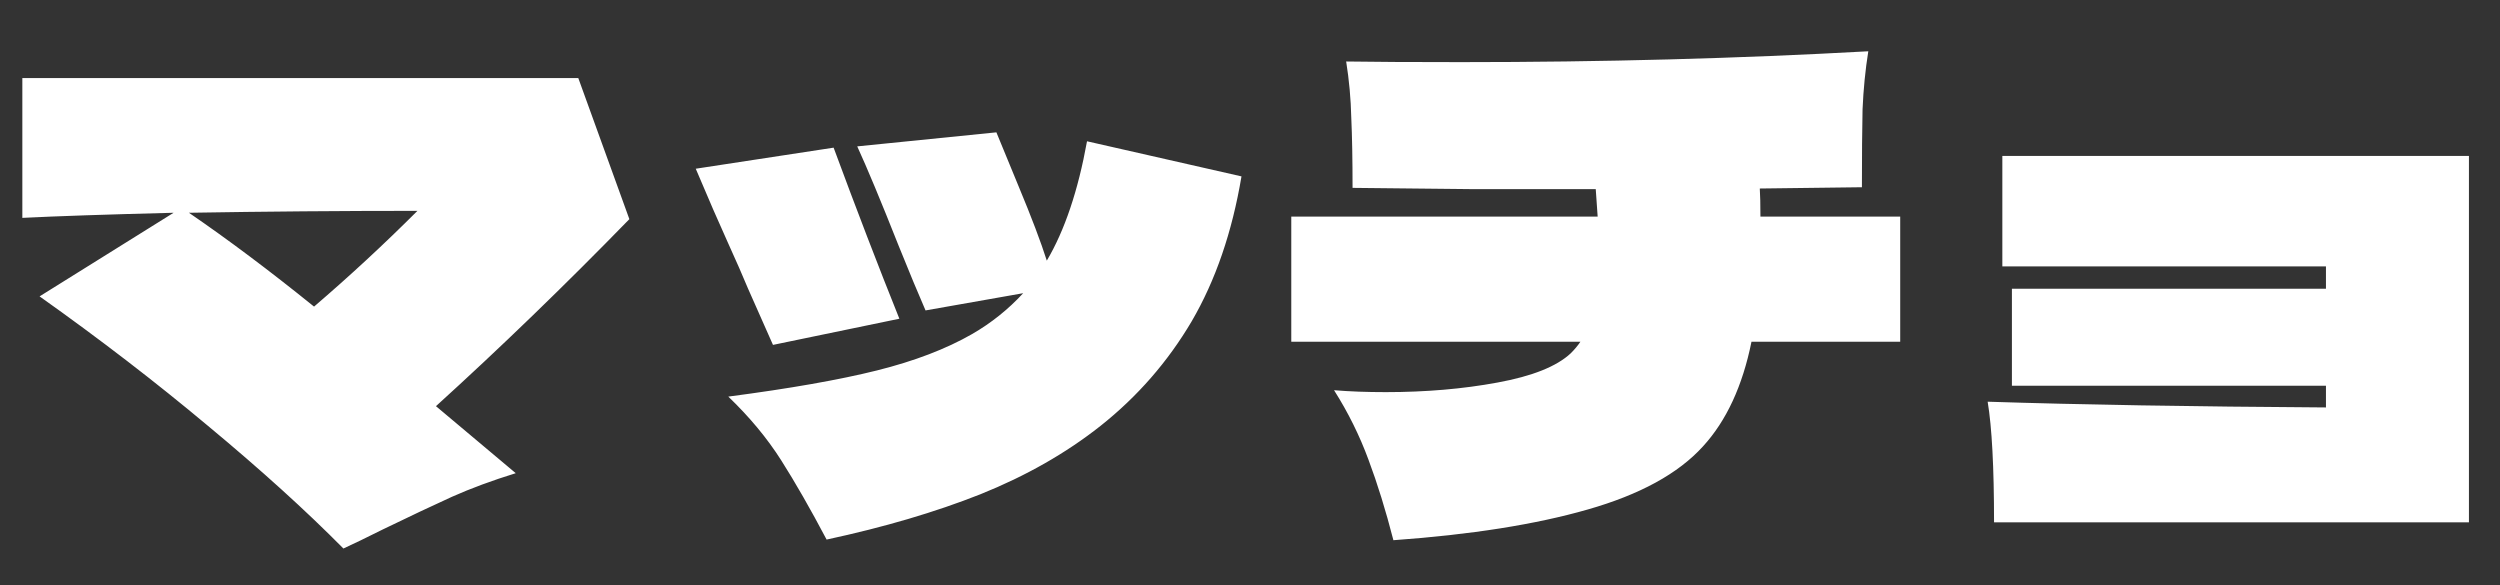 <svg width="47" height="11" viewBox="0 0 47 11" fill="none" xmlns="http://www.w3.org/2000/svg">
<rect x="0" y="0" width="47" height="11" fill="#333333" stroke="none"/>
<path d="M11.832 4.12C10.616 5.368 9.404 6.54 8.196 7.636L9.696 8.896C9.256 9.032 8.856 9.18 8.496 9.34C8.144 9.5 7.712 9.704 7.2 9.952C6.88 10.112 6.632 10.232 6.456 10.312C5.752 9.6 4.904 8.832 3.912 8.008C2.928 7.184 1.872 6.372 0.744 5.572L3.264 4C2 4.032 1.052 4.064 0.42 4.096V1.468H10.872L11.832 4.12ZM3.552 4C4.288 4.504 5.072 5.092 5.904 5.764C6.576 5.188 7.224 4.588 7.848 3.964C6.424 3.964 4.992 3.976 3.552 4ZM23.34 3.316C23.164 4.364 22.852 5.272 22.404 6.04C21.956 6.8 21.384 7.456 20.688 8.008C20.04 8.52 19.288 8.948 18.432 9.292C17.584 9.628 16.62 9.912 15.54 10.144C15.236 9.568 14.952 9.072 14.688 8.656C14.424 8.24 14.092 7.84 13.692 7.456C14.852 7.304 15.784 7.14 16.488 6.964C17.192 6.788 17.788 6.56 18.276 6.28C18.636 6.072 18.956 5.816 19.236 5.512L17.4 5.836C17.264 5.524 17.096 5.12 16.896 4.624C16.56 3.776 16.3 3.152 16.116 2.752L18.732 2.488C18.772 2.584 18.912 2.924 19.152 3.508C19.392 4.084 19.568 4.548 19.68 4.9C20.016 4.332 20.268 3.584 20.436 2.656L23.34 3.316ZM14.532 6.484L14.064 5.428C13.968 5.196 13.84 4.904 13.68 4.552C13.52 4.2 13.32 3.74 13.08 3.172L15.672 2.776C16.104 3.944 16.516 5.016 16.908 5.992L14.532 6.484ZM35.724 4.072V6.424H32.928C32.76 7.256 32.456 7.912 32.016 8.392C31.552 8.904 30.828 9.3 29.844 9.58C28.868 9.86 27.652 10.052 26.196 10.156C26.052 9.596 25.896 9.092 25.728 8.644C25.56 8.188 25.344 7.752 25.08 7.336C25.368 7.36 25.692 7.372 26.052 7.372C26.804 7.372 27.504 7.312 28.152 7.192C28.808 7.072 29.268 6.888 29.532 6.64C29.604 6.568 29.664 6.496 29.712 6.424H24.276V4.072H30.036L30 3.556C29.24 3.556 28.476 3.556 27.708 3.556C26.948 3.548 26.188 3.54 25.428 3.532C25.428 3.004 25.42 2.564 25.404 2.212C25.396 1.86 25.364 1.508 25.308 1.156C25.796 1.164 26.516 1.168 27.468 1.168C30.124 1.168 32.676 1.1 35.124 0.964C35.068 1.316 35.032 1.68 35.016 2.056C35.008 2.432 35.004 2.92 35.004 3.52L33.084 3.544C33.092 3.664 33.096 3.84 33.096 4.072H35.724ZM37.644 2.932H46.416V9.82H37.488C37.488 8.788 37.448 8.032 37.368 7.552C39.096 7.608 41.216 7.644 43.728 7.66V7.252H37.824V5.428H43.728V5.008H37.644V2.932Z" fill="white"/>
</svg>
